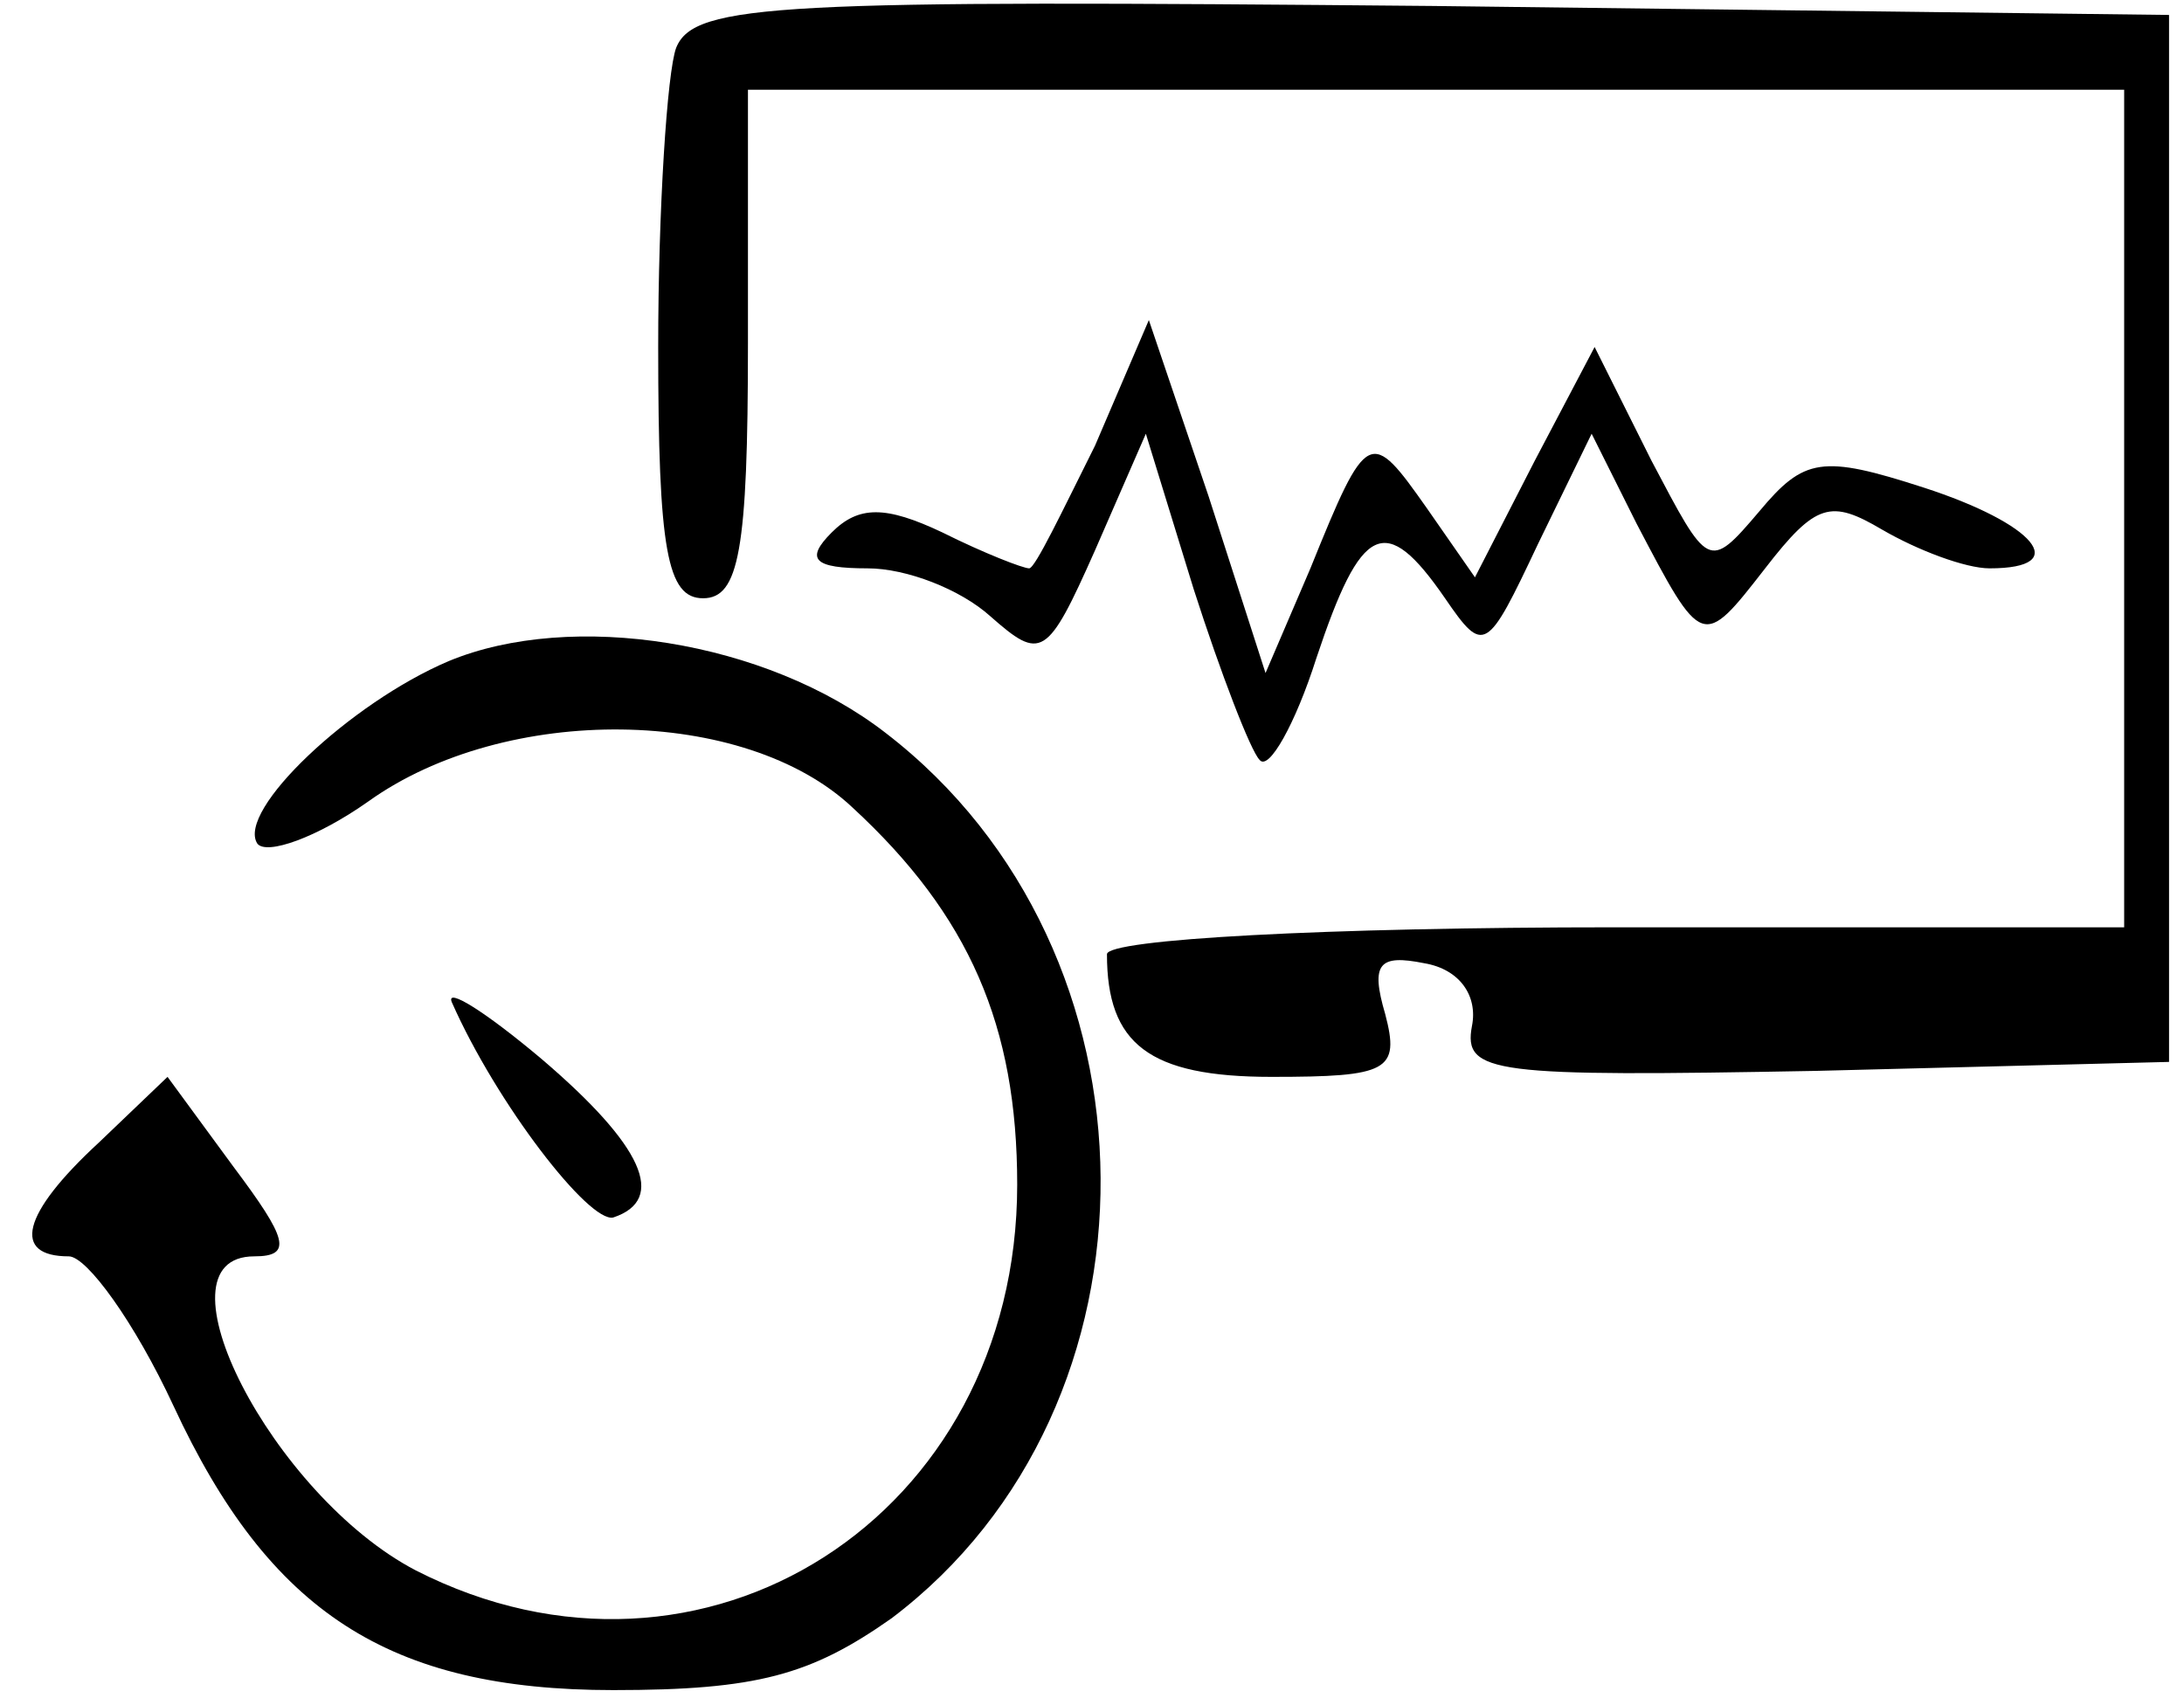 <?xml version="1.0" standalone="no"?>
<!DOCTYPE svg PUBLIC "-//W3C//DTD SVG 20010904//EN"
 "http://www.w3.org/TR/2001/REC-SVG-20010904/DTD/svg10.dtd">
<svg version="1.0" xmlns="http://www.w3.org/2000/svg"
 width="73pt" height="57pt" viewBox="0 0 73 57"
 preserveAspectRatio="xMidYMid meet">

<g transform="translate(0,57) scale(0.1,-0.1)"
fill="#000000" stroke="none">
<path d="M226 554 c-3 -8 -6 -54 -6 -100 0 -68 3 -84 15 -84 12 0 15 16 15 85
l0 85 230 0 230 0 0 -140 0 -140 -170 0 c-97 0 -170 -4 -170 -9 0 -30 14 -41
55 -41 39 0 43 2 38 21 -5 17 -2 20 13 17 12 -2 18 -11 16 -21 -3 -16 7 -17
115 -15 l118 3 0 175 0 175 -246 3 c-218 2 -247 1 -253 -14z"/>
<path d="M366 421 c-11 -22 -20 -41 -22 -41 -2 0 -15 5 -29 12 -19 9 -28 9
-37 0 -9 -9 -6 -12 12 -12 13 0 31 -7 41 -16 17 -15 19 -14 35 22 l17 39 16
-52 c9 -28 19 -54 22 -57 3 -4 12 12 19 34 15 45 23 49 43 20 13 -19 14 -18
31 18 l18 37 15 -30 c22 -42 22 -42 43 -15 17 22 22 23 39 13 12 -7 28 -13 36
-13 28 0 15 15 -22 27 -34 11 -40 10 -55 -8 -17 -20 -17 -19 -36 17 l-19 38
-20 -38 -20 -39 -16 23 c-19 27 -20 27 -39 -20 l-15 -35 -19 59 -20 59 -18
-42z"/>
<path d="M150 349 c-33 -14 -71 -50 -64 -61 3 -4 20 2 37 14 46 33 126 32 162
-2 39 -36 55 -73 55 -126 0 -111 -105 -178 -201 -129 -48 25 -89 105 -54 105
13 0 11 6 -7 30 l-22 30 -23 -22 c-26 -24 -29 -38 -10 -38 6 0 22 -22 35 -50
32 -69 72 -95 147 -95 48 0 66 5 93 24 94 71 93 223 -2 296 -40 31 -105 41
-146 24z"/>
<path d="M151 235 c15 -34 46 -74 54 -72 18 6 10 24 -24 53 -19 16 -32 24 -30
19z"/>
</g>
</svg>
